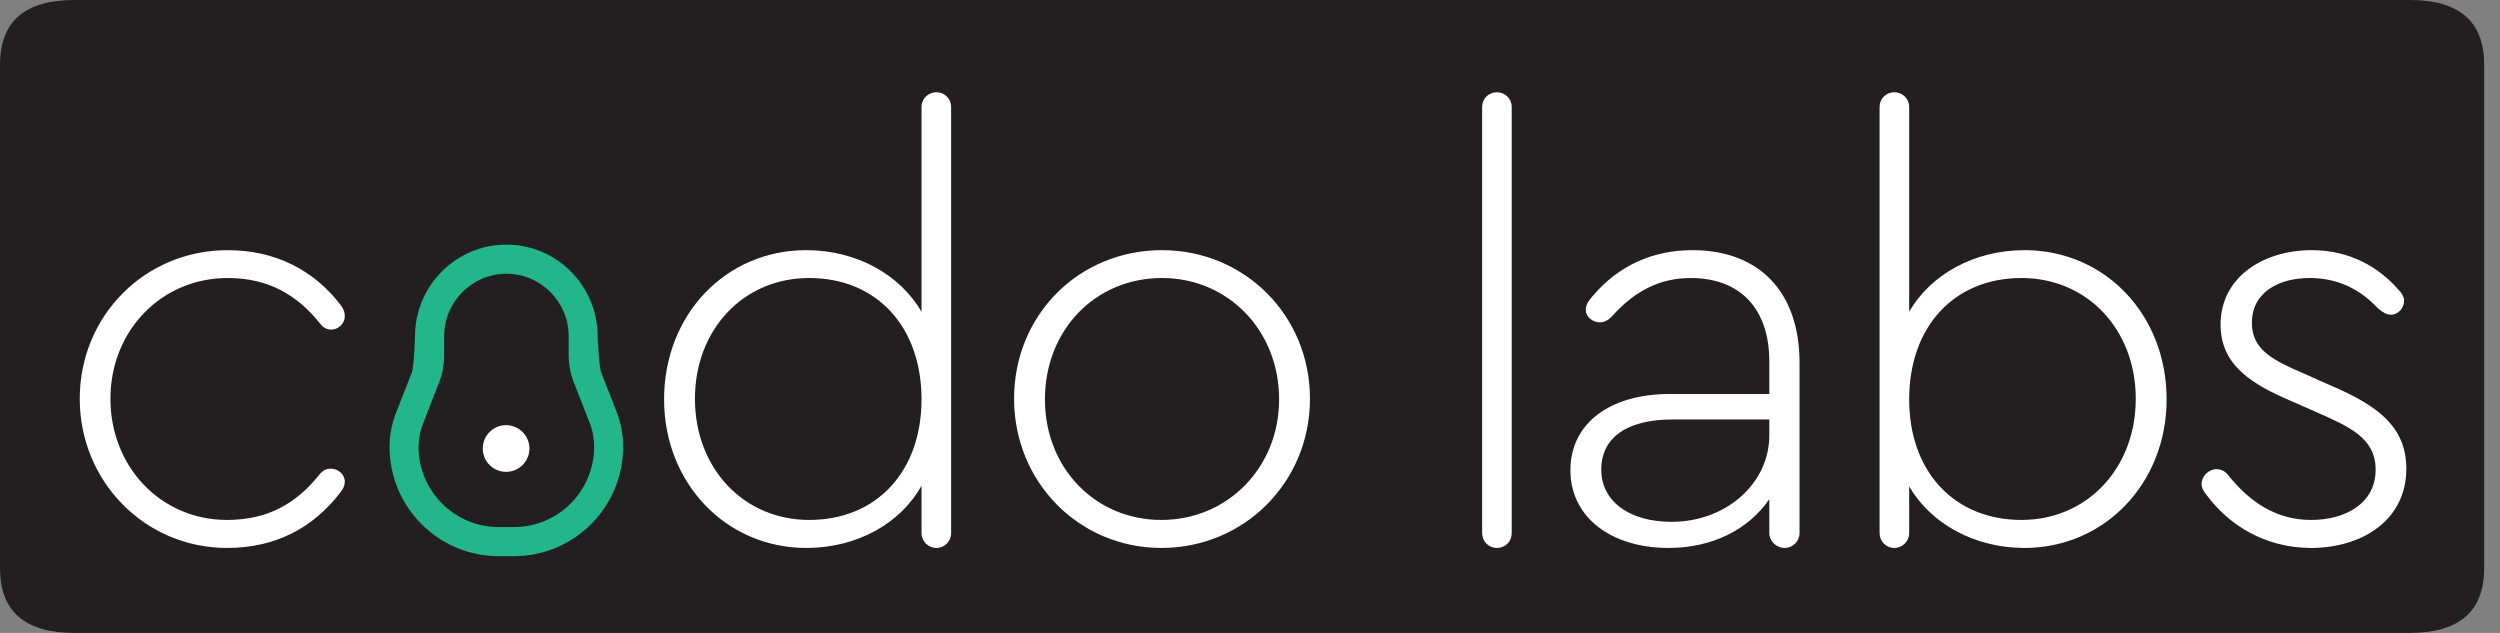 <svg width="79" height="20" viewBox="0 0 79 20" fill="none" xmlns="http://www.w3.org/2000/svg">
<rect x="0" y="0" width="79" height="20" fill="#808080" stroke="none"/>
<g clip-path="url(#clip0)">
<path d="M78.5 2.044C78.5 11.589 78.5 16.895 78.5 17.956C78.5 19.316 77.717 20 76.147 20C31.867 20 7.266 20 2.349 20C0.783 20 0 19.316 0 17.956C0 8.407 0 3.105 0 2.044C0 0.68 0.783 0 2.349 0C46.624 0 71.225 0 76.147 0C77.717 0 78.5 0.68 78.5 2.044Z" fill="#231F20"/>
<path d="M10.895 15.215C10.895 14.995 10.69 14.81 10.45 14.81C10.335 14.81 10.225 14.84 10.095 14.995C9.365 15.91 8.465 16.43 7.175 16.43C5.08 16.43 3.49 14.75 3.49 12.6C3.49 10.45 5.1 8.785 7.195 8.785C8.465 8.785 9.38 9.305 10.115 10.225C10.225 10.375 10.355 10.415 10.47 10.415C10.69 10.415 10.895 10.225 10.895 10C10.895 9.885 10.88 9.795 10.77 9.645C9.93 8.545 8.71 7.905 7.195 7.905C4.58 7.905 2.52 9.98 2.52 12.6C2.52 15.215 4.58 17.315 7.175 17.315C8.71 17.315 9.89 16.68 10.75 15.57C10.865 15.425 10.895 15.33 10.895 15.215ZM30.055 3.38C30.055 3.12 29.85 2.915 29.59 2.915C29.33 2.915 29.12 3.12 29.12 3.38C29.12 4.025 29.12 9.2 29.12 9.85C28.445 8.69 27.085 7.905 25.475 7.905C22.93 7.905 20.985 9.945 20.985 12.62C20.985 15.275 22.95 17.315 25.475 17.315C27.105 17.315 28.465 16.525 29.12 15.35C29.12 15.495 29.12 16.695 29.12 16.845C29.12 17.105 29.33 17.315 29.59 17.315C29.85 17.315 30.055 17.105 30.055 16.845C30.055 15.495 30.055 4.725 30.055 3.38ZM25.57 8.785C27.7 8.785 29.12 10.32 29.12 12.62C29.12 14.9 27.7 16.43 25.57 16.43C23.51 16.43 21.96 14.81 21.96 12.6C21.96 10.415 23.49 8.785 25.57 8.785ZM36.72 7.905C34.1 7.905 32.045 9.945 32.045 12.6C32.045 15.235 34.1 17.315 36.7 17.315C39.32 17.315 41.395 15.235 41.395 12.6C41.395 9.96 39.32 7.905 36.72 7.905ZM36.72 8.785C38.795 8.785 40.42 10.43 40.42 12.62C40.42 14.77 38.795 16.43 36.7 16.43C34.61 16.43 33.02 14.79 33.02 12.62C33.02 10.43 34.61 8.785 36.72 8.785ZM47.77 3.38C47.77 3.12 47.56 2.915 47.3 2.915C47.04 2.915 46.835 3.12 46.835 3.38C46.835 4.725 46.835 15.495 46.835 16.845C46.835 17.105 47.04 17.315 47.3 17.315C47.58 17.315 47.77 17.105 47.77 16.845C47.77 15.495 47.77 4.725 47.77 3.38ZM56.865 11.455C56.865 9.23 55.595 7.905 53.48 7.905C52.23 7.905 51.14 8.39 50.32 9.365C50.17 9.53 50.11 9.665 50.11 9.795C50.11 10 50.32 10.185 50.545 10.185C50.69 10.185 50.805 10.135 50.935 10C51.665 9.18 52.47 8.785 53.425 8.785C54.995 8.785 55.91 9.76 55.91 11.42C55.91 11.49 55.91 11.83 55.91 12.45C54.025 12.45 52.975 12.45 52.77 12.45C50.86 12.45 49.625 13.385 49.625 14.86C49.625 16.32 50.88 17.315 52.73 17.315C54.11 17.315 55.255 16.73 55.91 15.775C55.91 15.885 55.91 16.735 55.91 16.845C55.91 17.105 56.135 17.315 56.395 17.315C56.655 17.315 56.865 17.105 56.865 16.845C56.865 16.305 56.865 12 56.865 11.455ZM52.86 13.255C53.065 13.255 54.08 13.255 55.91 13.255C55.91 13.56 55.91 13.725 55.91 13.76C55.91 15.275 54.545 16.49 52.825 16.49C51.48 16.49 50.6 15.835 50.6 14.84C50.6 13.835 51.4 13.255 52.86 13.255ZM63.975 7.905C62.365 7.905 61 8.69 60.33 9.85C60.33 9.2 60.33 4.025 60.33 3.38C60.33 3.12 60.12 2.915 59.86 2.915C59.6 2.915 59.395 3.12 59.395 3.38C59.395 4.725 59.395 15.495 59.395 16.845C59.395 17.105 59.6 17.315 59.86 17.315C60.12 17.315 60.33 17.105 60.33 16.845C60.33 16.7 60.33 15.515 60.33 15.37C61 16.525 62.365 17.315 63.975 17.315C66.5 17.315 68.465 15.275 68.465 12.62C68.465 9.945 66.52 7.905 63.975 7.905ZM63.88 8.785C65.96 8.785 67.49 10.415 67.49 12.6C67.49 14.81 65.94 16.43 63.88 16.43C61.75 16.43 60.33 14.9 60.33 12.62C60.33 10.32 61.75 8.785 63.88 8.785ZM73.705 12.205C73.62 12.17 72.945 11.87 72.865 11.83C71.815 11.385 71.16 11.05 71.16 10.205C71.16 9.21 72.04 8.785 72.99 8.785C73.87 8.785 74.58 9.14 75.14 9.74C75.315 9.885 75.42 9.945 75.555 9.945C75.78 9.945 75.97 9.74 75.97 9.495C75.97 9.4 75.91 9.27 75.795 9.16C75.18 8.45 74.265 7.905 73.05 7.905C71.535 7.905 70.17 8.745 70.17 10.26C70.17 11.55 71.18 12.15 72.395 12.67C72.475 12.71 73.135 12.99 73.215 13.03C74.225 13.48 75.07 13.835 75.07 14.84C75.07 15.91 74.115 16.43 73.03 16.43C71.95 16.43 71.105 15.89 70.395 14.995C70.3 14.88 70.17 14.825 70.04 14.825C69.795 14.825 69.57 15.05 69.57 15.29C69.57 15.405 69.625 15.515 69.705 15.61C70.41 16.585 71.575 17.315 73.03 17.315C74.6 17.315 76.04 16.47 76.04 14.81C76.04 13.46 75.09 12.805 73.705 12.205Z" fill="white"/>
<path d="M16 8.65C14.92 8.65 14.035 9.535 14.035 10.625C14.035 10.685 14.035 11.15 14.035 11.21C14.035 11.525 13.98 11.84 13.855 12.135C13.81 12.26 13.425 13.23 13.385 13.345C13.28 13.6 13.23 13.86 13.225 14.125C13.23 15.515 14.355 16.65 15.75 16.655C15.8 16.655 16.21 16.655 16.255 16.655C17.645 16.65 18.77 15.515 18.775 14.125C18.775 13.855 18.725 13.585 18.625 13.335C18.625 13.335 18.625 13.335 18.62 13.33C18.335 12.605 18.175 12.195 18.145 12.115C18.03 11.83 17.97 11.525 17.97 11.21C17.97 11.15 17.97 10.685 17.97 10.625C17.97 9.535 17.085 8.65 16 8.65ZM16.255 17.575C15.95 17.575 15.78 17.575 15.745 17.575C13.855 17.57 12.31 16.025 12.31 14.125C12.31 13.74 12.385 13.365 12.53 13.005C12.575 12.885 12.96 11.915 13.005 11.795C13.085 11.605 13.115 10.625 13.115 10.625C13.115 9.03 14.41 7.73 16 7.73C17.59 7.73 18.885 9.03 18.885 10.625C18.885 10.625 18.925 11.595 19 11.775C19.045 11.895 19.425 12.87 19.475 12.99C19.62 13.35 19.69 13.735 19.69 14.125C19.69 16.025 18.145 17.57 16.255 17.575Z" fill="#22B68A"/>
<path d="M15.99 14.91C15.585 14.91 15.255 14.58 15.255 14.175C15.255 13.765 15.585 13.435 15.99 13.435C16.4 13.435 16.73 13.765 16.73 14.175C16.73 14.58 16.4 14.91 15.99 14.91Z" fill="white"/>
</g>
<defs>
<clipPath id="clip0">
<rect width="78.5" height="20" fill="white"/>
</clipPath>
</defs>
</svg>
